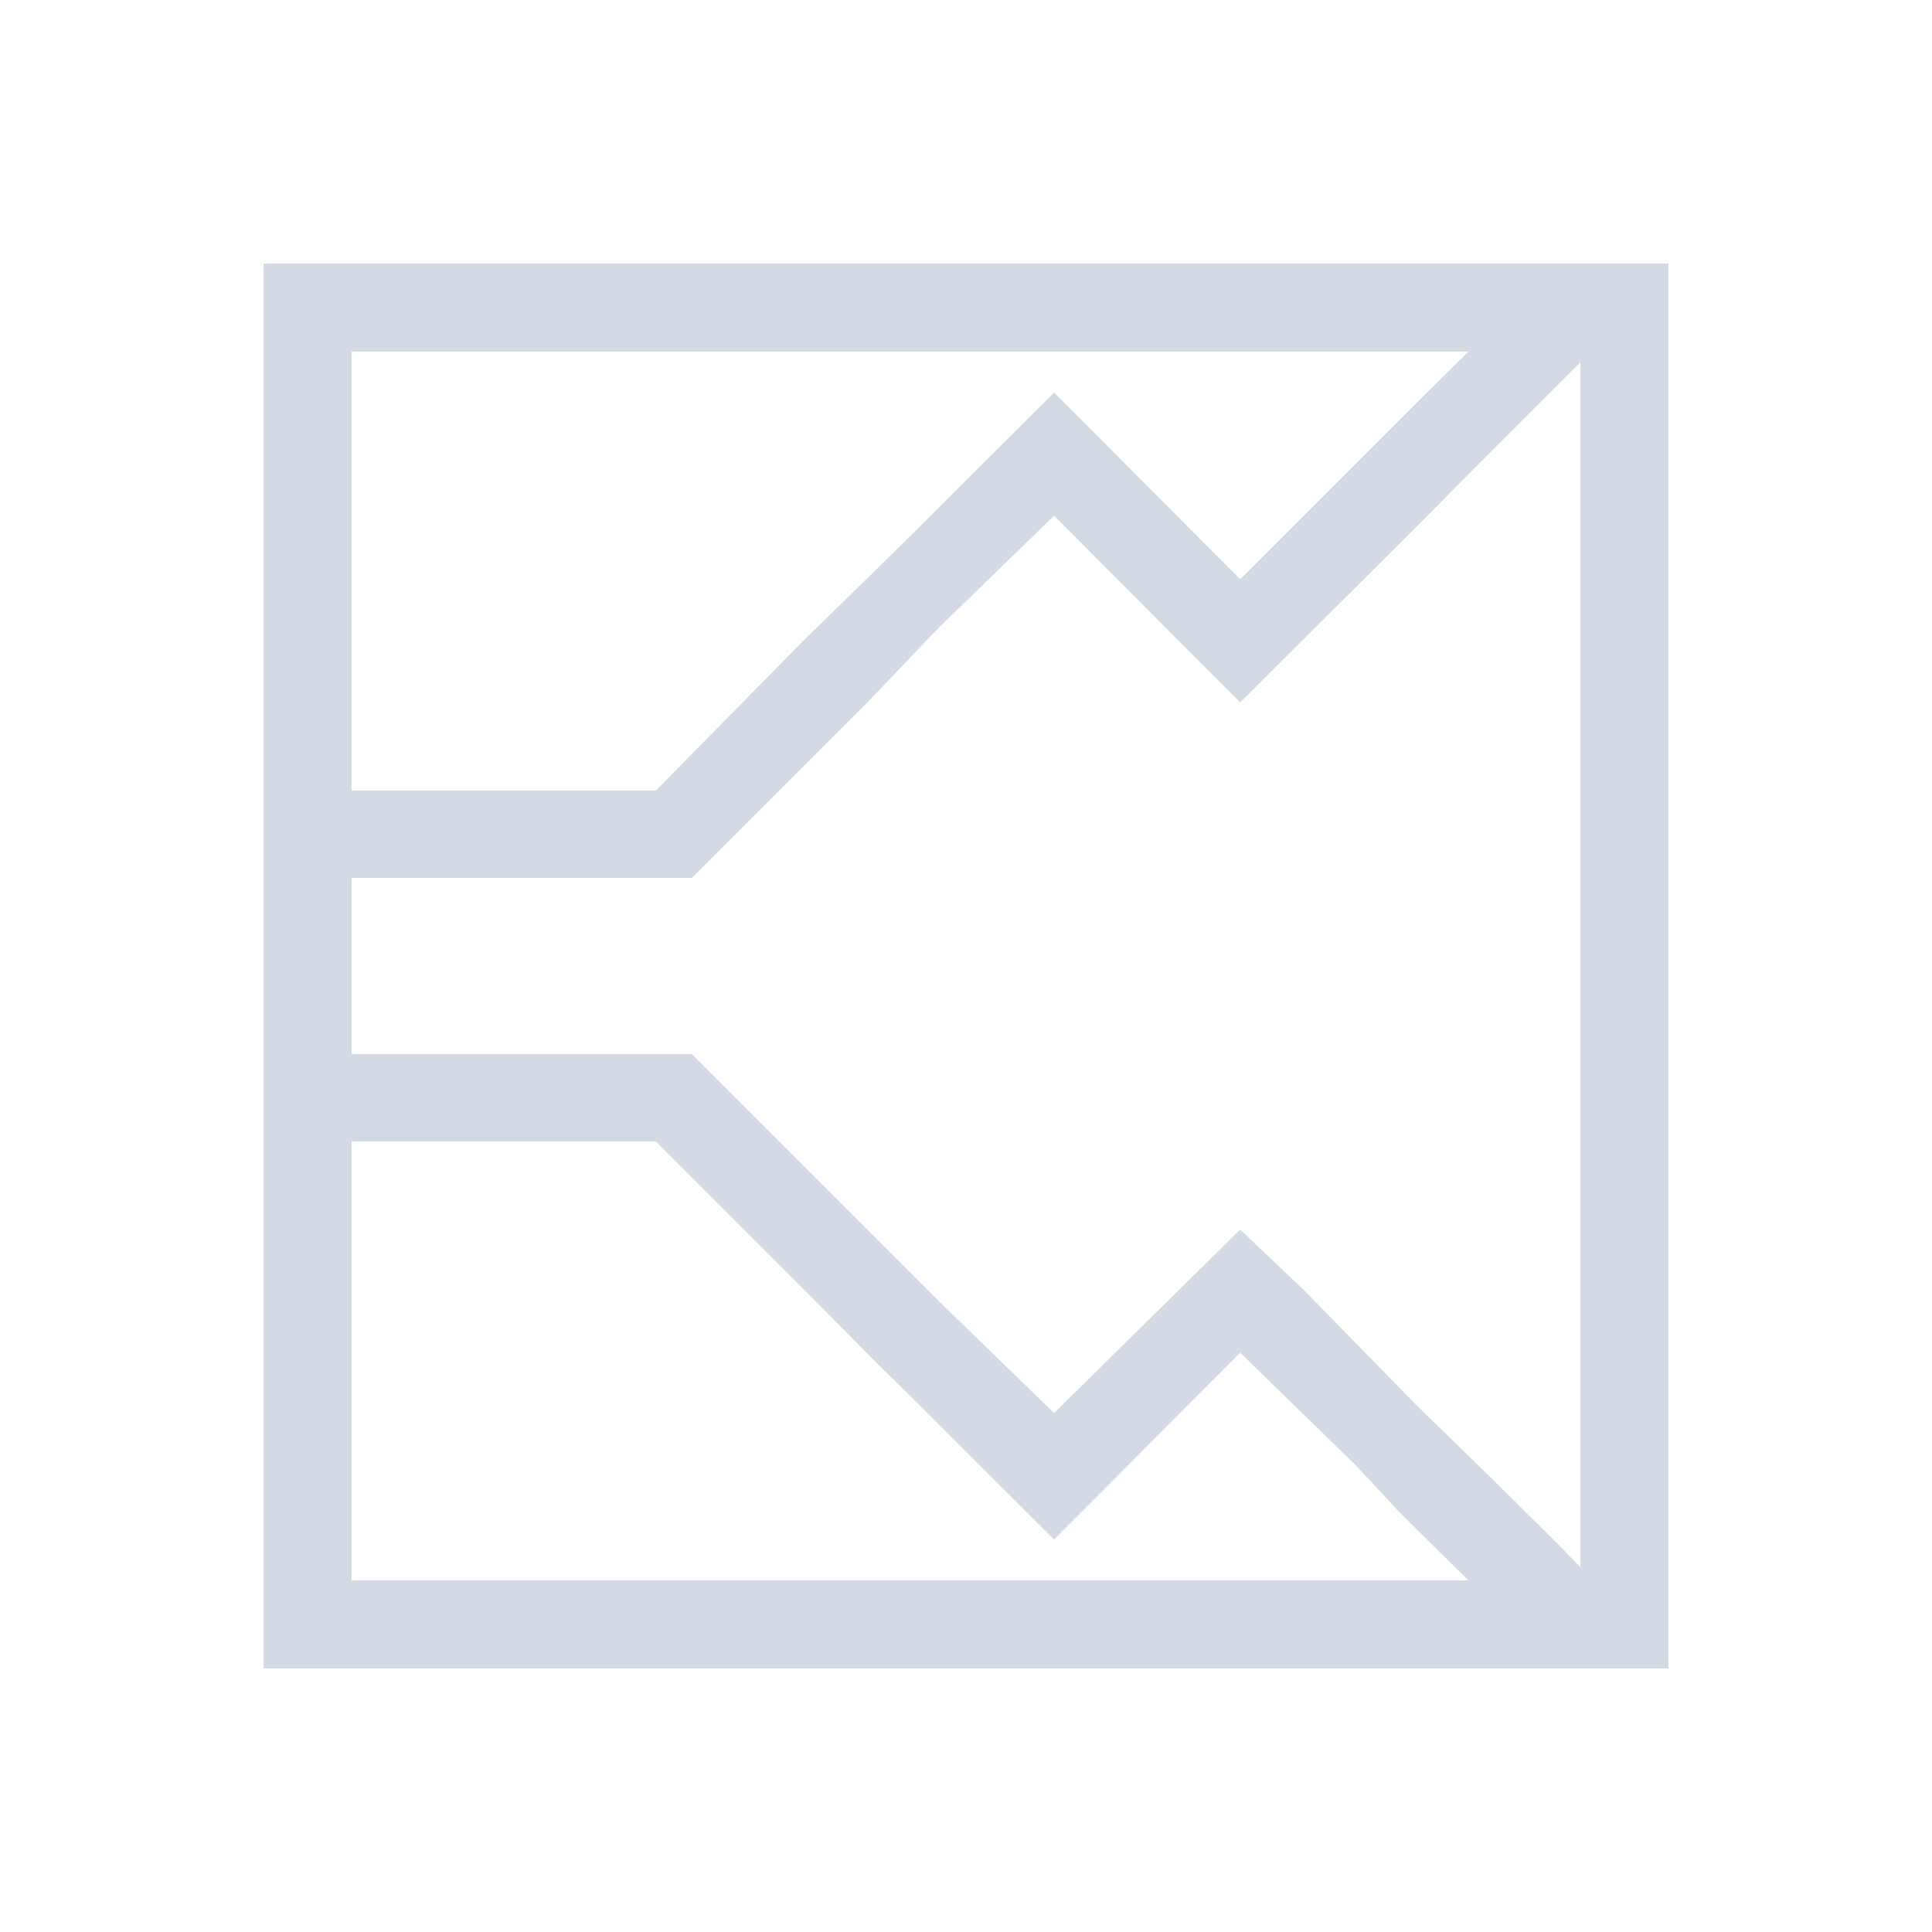 <?xml version="1.0" encoding="UTF-8"?>
<svg xmlns="http://www.w3.org/2000/svg" xmlns:xlink="http://www.w3.org/1999/xlink" width="12pt" height="12pt" viewBox="0 0 12 12" version="1.1">
<g id="surface1">
<path style=" stroke:none;fill-rule:nonzero;fill:rgb(82.745%,85.49%,89.02%);fill-opacity:1;" d="M 1.637 1.637 L 1.637 10.363 L 10.363 10.363 L 10.363 1.637 Z M 2.184 2.184 L 9.121 2.184 L 8.863 2.438 L 7.703 3.598 L 6.547 2.438 L 5.711 3.273 L 5.453 3.527 L 4.996 3.973 L 4.074 4.91 L 2.184 4.91 Z M 9.816 2.25 L 9.816 9.734 L 9.664 9.578 L 9.254 9.172 L 8.797 8.727 L 8.098 8.012 L 7.703 7.637 L 6.547 8.777 L 5.828 8.078 L 4.297 6.547 L 2.184 6.547 L 2.184 5.453 L 4.297 5.453 L 5.387 4.363 L 5.828 3.902 L 6.547 3.203 L 7.703 4.363 L 8.797 3.273 L 9.254 2.812 Z M 2.184 7.09 L 4.074 7.09 L 4.996 8.012 L 5.453 8.473 L 5.711 8.727 L 6.547 9.562 L 6.836 9.273 L 7.703 8.402 L 8.422 9.102 L 8.691 9.391 L 8.879 9.578 L 9.121 9.816 L 2.184 9.816 Z M 2.184 7.09 "/>
</g>
</svg>
